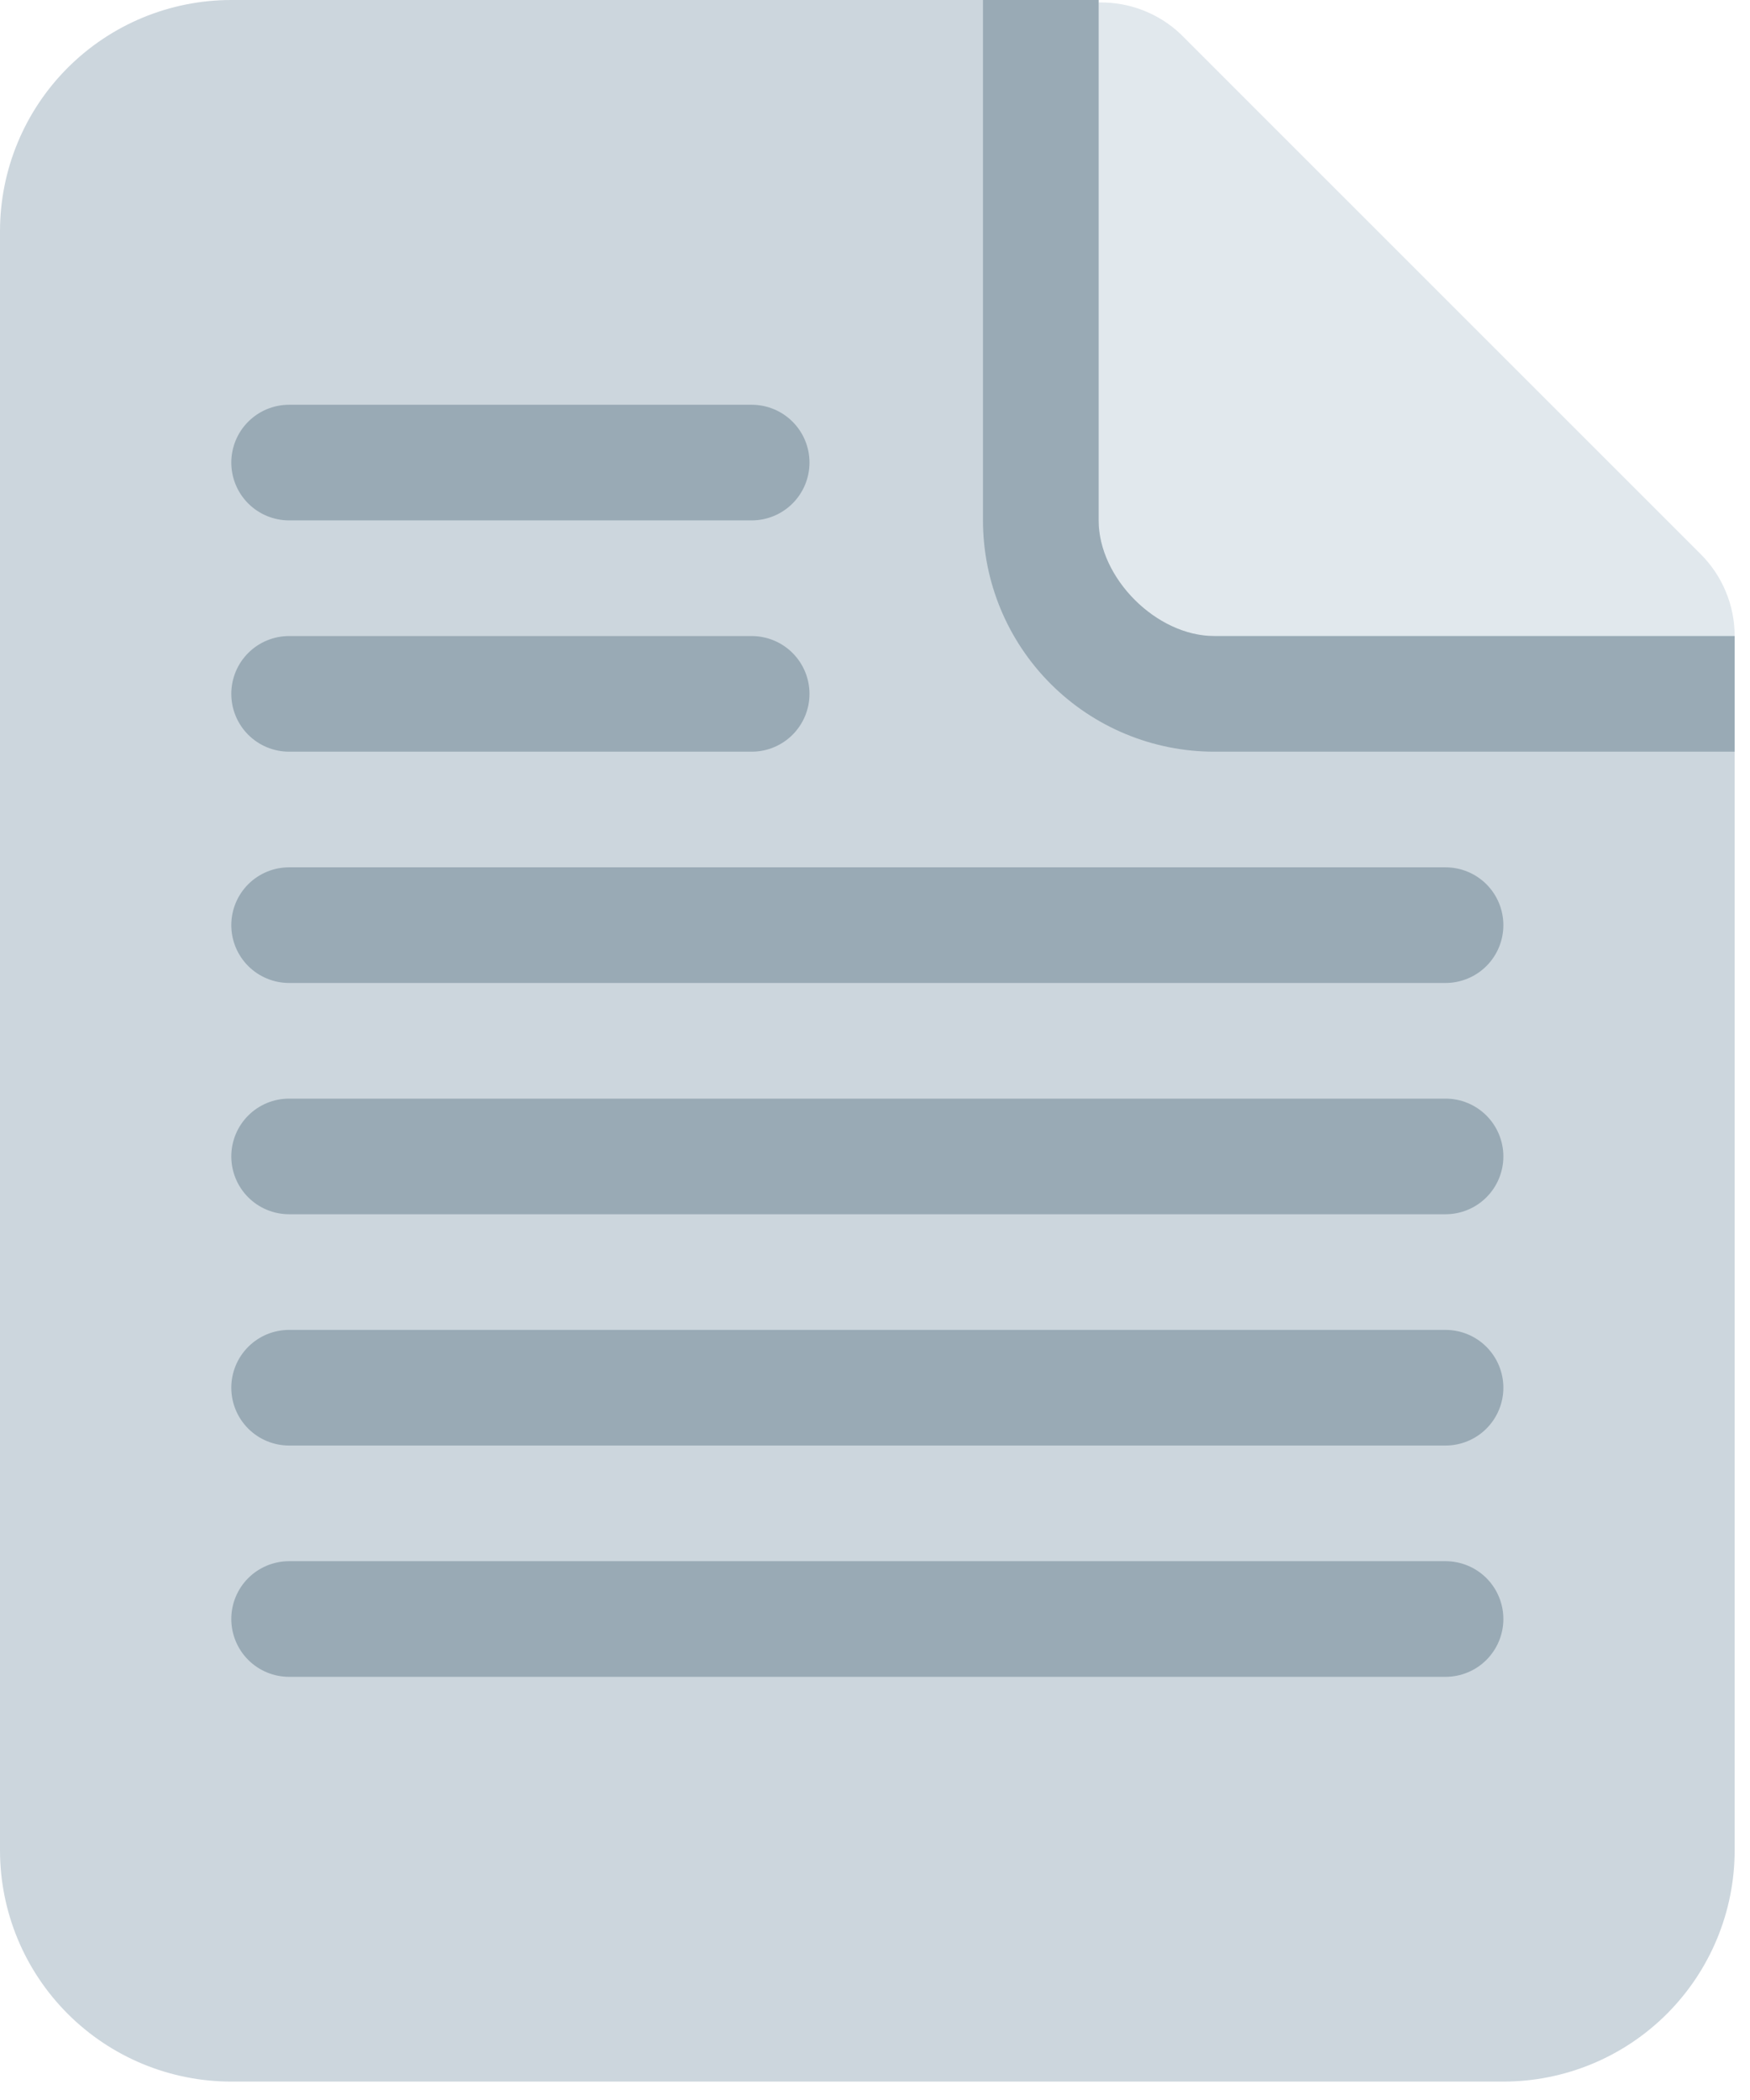 <svg width="90" height="108" viewBox="0 0 90 108" fill="none" xmlns="http://www.w3.org/2000/svg">
<path d="M87.471 28.506L60.707 1.743C59.581 0.683 58.086 0.104 56.54 0.127C54.994 0.151 53.517 0.775 52.424 1.869C51.33 2.962 50.705 4.438 50.681 5.984C50.657 7.53 51.236 9.025 52.295 10.152L40.819 21.628L67.582 48.391L79.058 36.915C80.173 38.031 81.686 38.658 83.263 38.658C84.044 38.658 84.818 38.505 85.539 38.206C86.261 37.907 86.917 37.469 87.469 36.917C88.021 36.365 88.46 35.709 88.759 34.987C89.058 34.266 89.212 33.493 89.212 32.712C89.212 31.93 89.058 31.157 88.759 30.436C88.461 29.714 88.023 29.058 87.471 28.506Z" fill="#E1E8ED"/>
<path d="M56.5 6.10352e-05H11.895C8.74 6.10352e-05 5.715 1.253 3.484 3.484C1.253 5.715 0 8.74 0 11.895V95.158C0 98.313 1.253 101.338 3.484 103.569C5.715 105.8 8.74 107.053 11.895 107.053H77.316C80.471 107.053 83.496 105.8 85.727 103.569C87.957 101.338 89.211 98.313 89.211 95.158V32.711H62.447C59.474 32.711 56.5 29.737 56.5 26.763V6.10352e-05Z" fill="#CCD6DD"/>
<path d="M56.5 4.95911e-05H50.553V26.763C50.553 29.918 51.806 32.943 54.037 35.174C56.267 37.405 59.293 38.658 62.447 38.658H89.211V32.711H62.447C59.474 32.711 56.5 29.737 56.5 26.763V4.95911e-05Z" fill="#99AAB5"/>
<path d="M41.631 23.79C41.631 24.578 41.318 25.334 40.76 25.892C40.203 26.45 39.446 26.763 38.658 26.763H14.868C14.079 26.763 13.323 26.45 12.765 25.892C12.208 25.334 11.895 24.578 11.895 23.79C11.895 23.001 12.208 22.244 12.765 21.687C13.323 21.129 14.079 20.816 14.868 20.816H38.658C39.446 20.816 40.203 21.129 40.76 21.687C41.318 22.244 41.631 23.001 41.631 23.79Z" fill="#99AAB5"/>
<path d="M41.631 35.684C41.631 36.473 41.318 37.229 40.76 37.787C40.203 38.345 39.446 38.658 38.658 38.658H14.868C14.079 38.658 13.323 38.345 12.765 37.787C12.208 37.229 11.895 36.473 11.895 35.684C11.895 34.896 12.208 34.139 12.765 33.582C13.323 33.024 14.079 32.711 14.868 32.711H38.658C39.446 32.711 40.203 33.024 40.76 33.582C41.318 34.139 41.631 34.896 41.631 35.684Z" fill="#99AAB5"/>
<path d="M77.316 47.579C77.316 48.368 77.002 49.124 76.445 49.682C75.887 50.239 75.131 50.553 74.342 50.553H14.868C14.079 50.553 13.323 50.239 12.765 49.682C12.208 49.124 11.895 48.368 11.895 47.579C11.895 46.79 12.208 46.034 12.765 45.476C13.323 44.919 14.079 44.605 14.868 44.605H74.342C75.131 44.605 75.887 44.919 76.445 45.476C77.002 46.034 77.316 46.79 77.316 47.579Z" fill="#99AAB5"/>
<path d="M77.316 59.474C77.316 60.262 77.002 61.019 76.445 61.576C75.887 62.134 75.131 62.447 74.342 62.447H14.868C14.079 62.447 13.323 62.134 12.765 61.576C12.208 61.019 11.895 60.262 11.895 59.474C11.895 58.685 12.208 57.929 12.765 57.371C13.323 56.813 14.079 56.5 14.868 56.5H74.342C75.131 56.5 75.887 56.813 76.445 57.371C77.002 57.929 77.316 58.685 77.316 59.474Z" fill="#99AAB5"/>
<path d="M77.316 71.369C77.316 72.157 77.002 72.914 76.445 73.471C75.887 74.029 75.131 74.342 74.342 74.342H14.868C14.079 74.342 13.323 74.029 12.765 73.471C12.208 72.914 11.895 72.157 11.895 71.369C11.895 70.58 12.208 69.824 12.765 69.266C13.323 68.708 14.079 68.395 14.868 68.395H74.342C75.131 68.395 75.887 68.708 76.445 69.266C77.002 69.824 77.316 70.58 77.316 71.369Z" fill="#99AAB5"/>
<path d="M77.316 83.263C77.316 84.052 77.002 84.808 76.445 85.366C75.887 85.924 75.131 86.237 74.342 86.237H14.868C14.079 86.237 13.323 85.924 12.765 85.366C12.208 84.808 11.895 84.052 11.895 83.263C11.895 82.475 12.208 81.718 12.765 81.16C13.323 80.603 14.079 80.29 14.868 80.29H74.342C75.131 80.29 75.887 80.603 76.445 81.16C77.002 81.718 77.316 82.475 77.316 83.263Z" fill="#99AAB5"/>
</svg>
